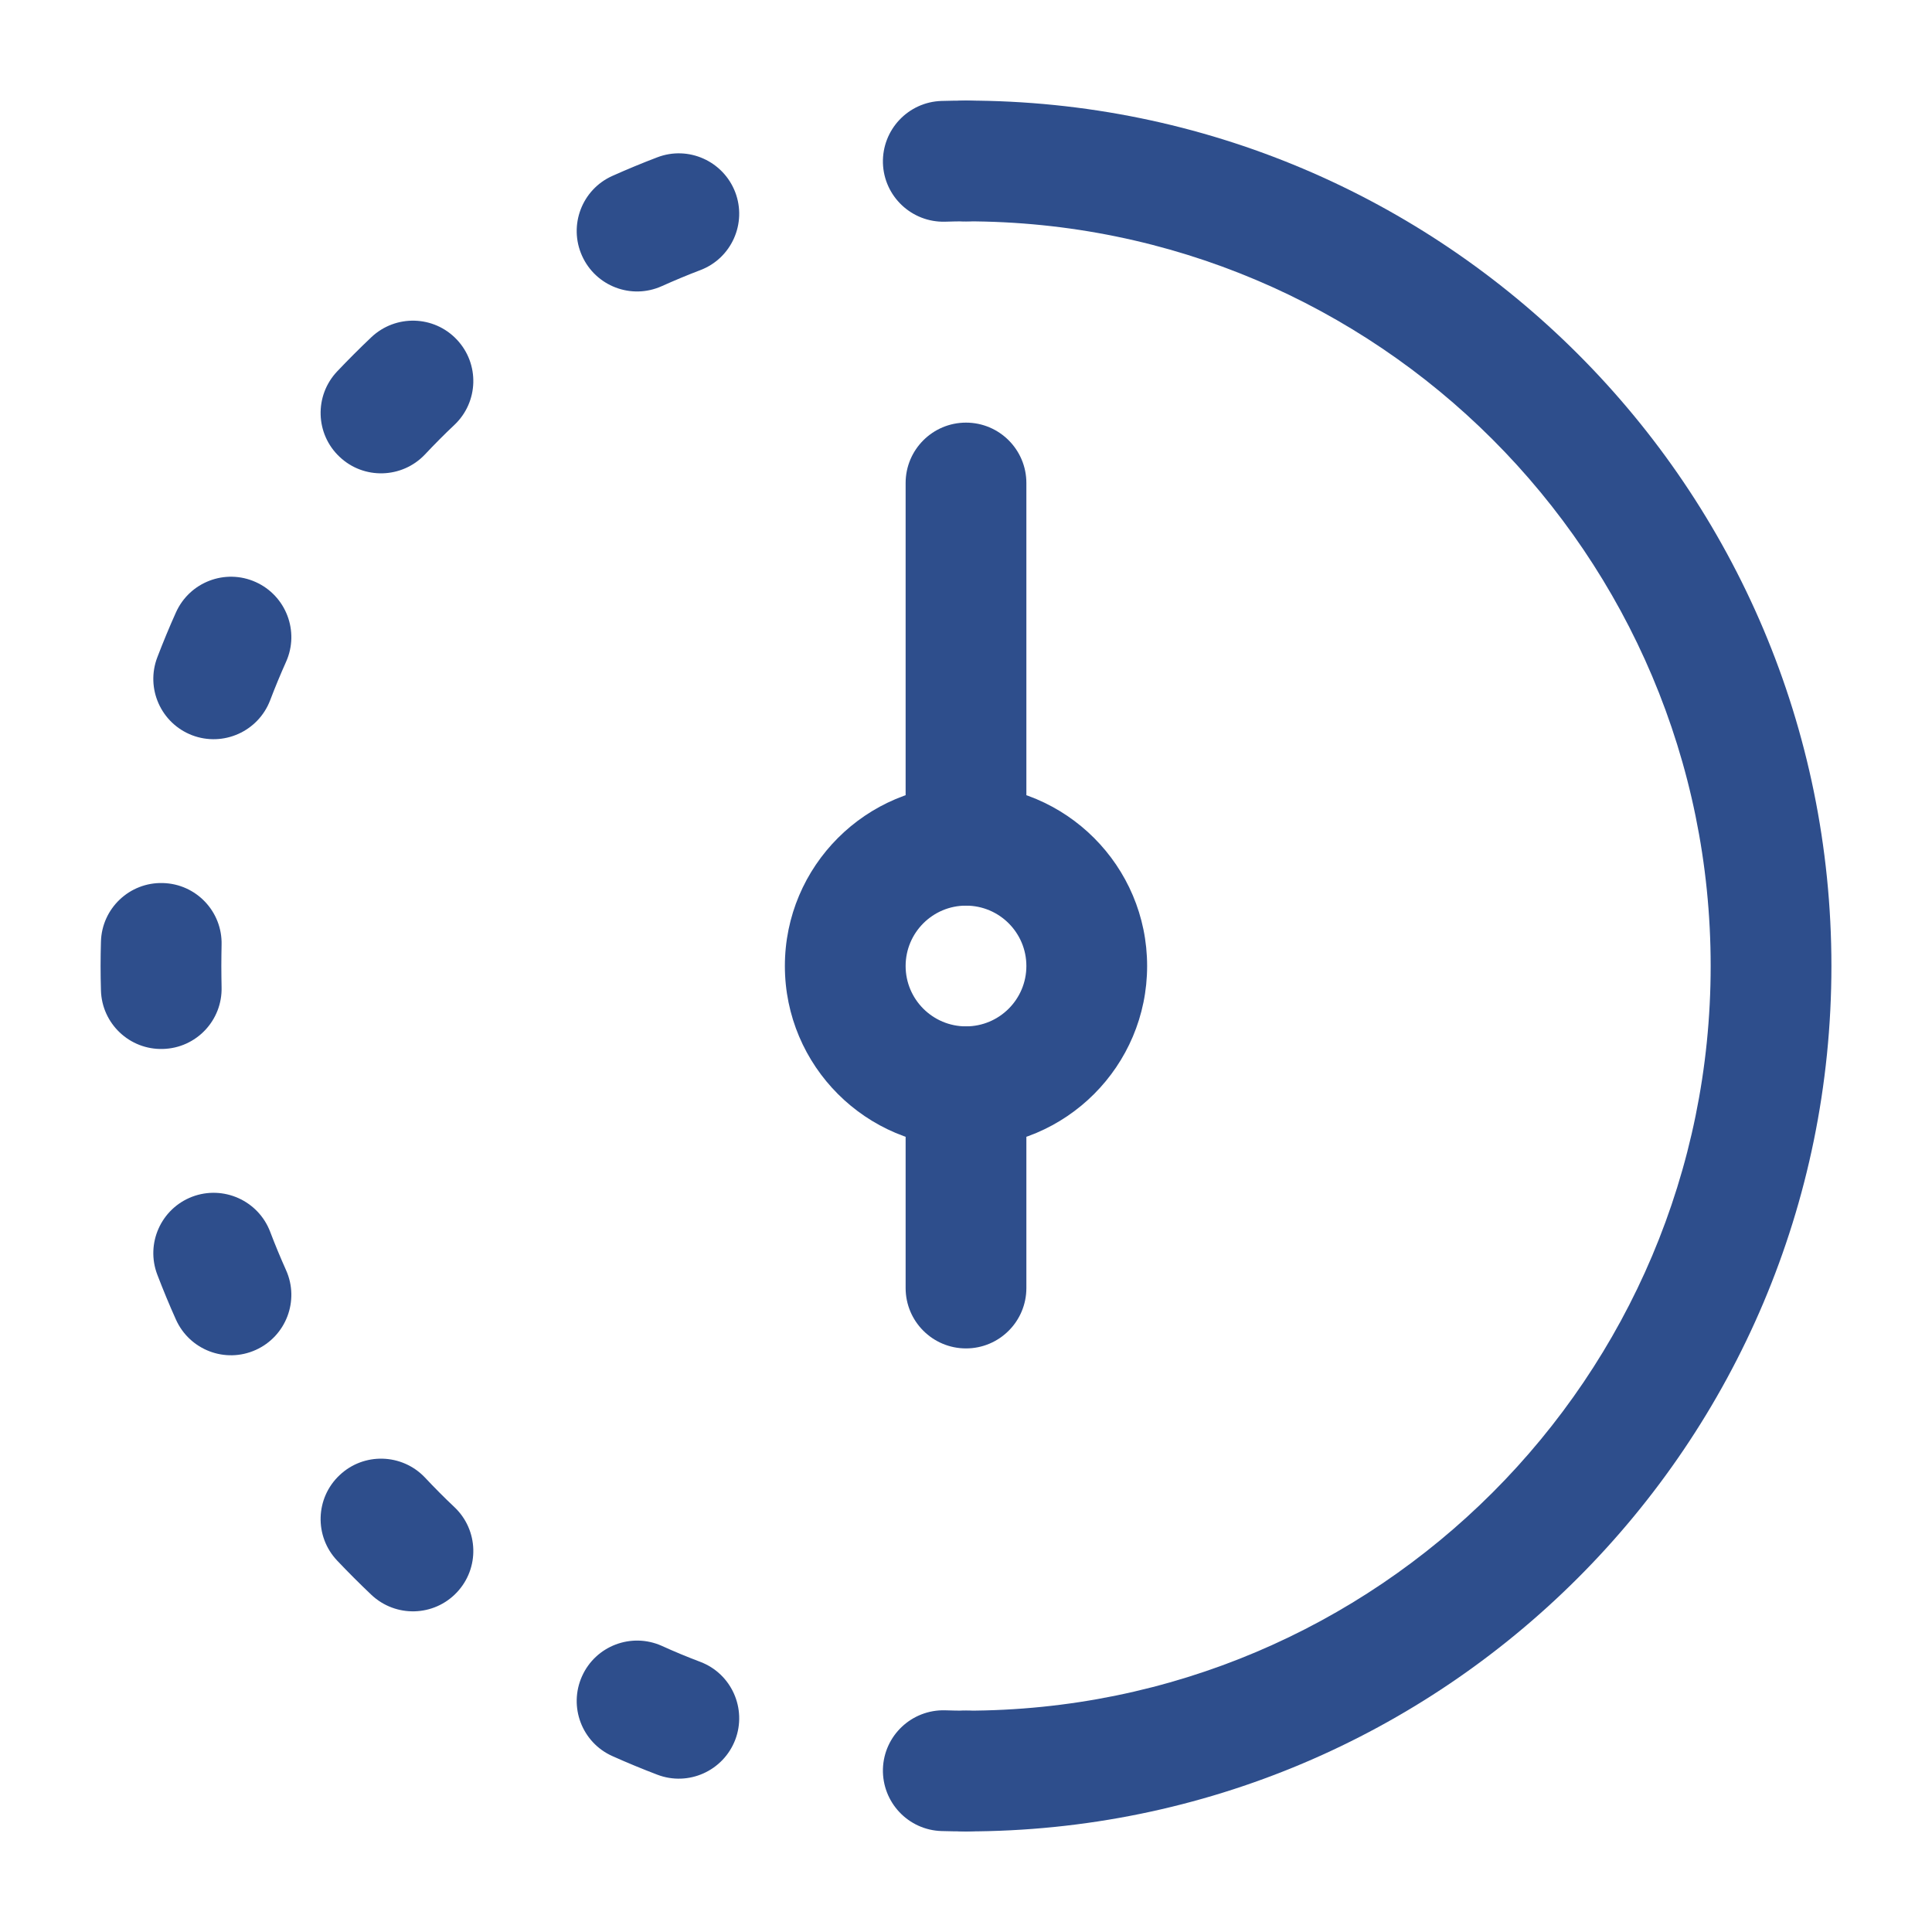 <svg
  width="16"
  height="16"
  viewBox="0 0 16 16"
  fill="none"
  xmlns="http://www.w3.org/2000/svg"
>
  <g clip-path="url(#clip0_4167_6936)">
    <path
      fill-rule="evenodd"
      clip-rule="evenodd"
      d="M7.5 1.333C7.5 1.057 7.724 0.833 8 0.833C11.958 0.833 15.167 4.042 15.167 8C15.167 11.958 11.958 15.167 8 15.167C7.724 15.167 7.5 14.943 7.5 14.667C7.5 14.39 7.724 14.167 8 14.167C11.406 14.167 14.167 11.406 14.167 8C14.167 4.594 11.406 1.833 8 1.833C7.724 1.833 7.5 1.609 7.5 1.333Z"
      fill="#2E4E8C"
    />
    <path
      fill-rule="evenodd"
      clip-rule="evenodd"
      d="M7.798 0.836C7.865 0.834 7.932 0.833 8 0.833C8.276 0.833 8.5 1.057 8.5 1.333C8.5 1.609 8.276 1.833 8 1.833C7.942 1.833 7.884 1.834 7.826 1.836C7.55 1.843 7.32 1.626 7.312 1.35C7.305 1.074 7.522 0.844 7.798 0.836ZM6.089 1.592C6.187 1.85 6.058 2.139 5.8 2.237C5.692 2.278 5.585 2.323 5.48 2.37C5.228 2.483 4.933 2.37 4.82 2.118C4.707 1.866 4.819 1.57 5.071 1.457C5.194 1.402 5.317 1.351 5.443 1.303C5.701 1.204 5.99 1.334 6.089 1.592ZM3.783 2.812C3.973 3.013 3.964 3.329 3.763 3.519C3.679 3.598 3.598 3.68 3.519 3.764C3.329 3.964 3.012 3.973 2.812 3.783C2.611 3.594 2.602 3.277 2.792 3.076C2.884 2.979 2.979 2.884 3.076 2.792C3.277 2.603 3.593 2.611 3.783 2.812ZM2.117 4.82C2.369 4.933 2.482 5.229 2.369 5.481C2.322 5.586 2.278 5.692 2.237 5.8C2.138 6.058 1.849 6.187 1.591 6.089C1.333 5.99 1.204 5.701 1.303 5.443C1.351 5.318 1.402 5.194 1.457 5.072C1.57 4.82 1.865 4.707 2.117 4.82ZM1.349 7.313C1.625 7.32 1.843 7.55 1.835 7.826C1.834 7.884 1.833 7.942 1.833 8C1.833 8.058 1.834 8.116 1.835 8.174C1.843 8.45 1.625 8.68 1.349 8.687C1.073 8.695 0.843 8.477 0.836 8.201C0.834 8.134 0.833 8.067 0.833 8C0.833 7.933 0.834 7.866 0.836 7.799C0.843 7.523 1.073 7.305 1.349 7.313ZM1.591 9.911C1.849 9.813 2.138 9.942 2.237 10.2C2.278 10.308 2.322 10.414 2.369 10.519C2.482 10.771 2.369 11.067 2.117 11.18C1.865 11.293 1.57 11.18 1.457 10.928C1.402 10.806 1.351 10.682 1.303 10.557C1.204 10.299 1.333 10.01 1.591 9.911ZM2.812 12.217C3.012 12.027 3.329 12.036 3.519 12.236C3.598 12.32 3.679 12.402 3.763 12.481C3.964 12.671 3.973 12.987 3.783 13.188C3.593 13.389 3.277 13.397 3.076 13.208C2.979 13.116 2.884 13.021 2.792 12.924C2.602 12.723 2.611 12.406 2.812 12.217ZM4.82 13.882C4.933 13.63 5.228 13.518 5.48 13.63C5.585 13.678 5.692 13.722 5.8 13.763C6.058 13.861 6.187 14.15 6.089 14.408C5.99 14.666 5.701 14.796 5.443 14.697C5.317 14.649 5.194 14.598 5.071 14.543C4.819 14.43 4.707 14.134 4.82 13.882ZM7.312 14.65C7.32 14.374 7.55 14.157 7.826 14.164C7.884 14.166 7.942 14.167 8 14.167C8.276 14.167 8.5 14.39 8.5 14.667C8.5 14.943 8.276 15.167 8 15.167C7.932 15.167 7.865 15.166 7.798 15.164C7.522 15.156 7.305 14.926 7.312 14.65Z"
      fill="#2E4E8C"
    />
    <path
      fill-rule="evenodd"
      clip-rule="evenodd"
      d="M8 7.5C7.724 7.5 7.5 7.724 7.5 8C7.5 8.276 7.724 8.5 8 8.5C8.276 8.5 8.5 8.276 8.5 8C8.5 7.724 8.276 7.5 8 7.5ZM6.5 8C6.5 7.172 7.172 6.5 8 6.5C8.828 6.5 9.5 7.172 9.5 8C9.5 8.828 8.828 9.5 8 9.5C7.172 9.5 6.5 8.828 6.5 8Z"
      fill="#2E4E8C"
    />
    <path
      fill-rule="evenodd"
      clip-rule="evenodd"
      d="M8 8.5C8.276 8.5 8.5 8.724 8.5 9V10.667C8.5 10.943 8.276 11.167 8 11.167C7.724 11.167 7.5 10.943 7.5 10.667V9C7.5 8.724 7.724 8.5 8 8.5Z"
      fill="#2E4E8C"
    />
    <path
      fill-rule="evenodd"
      clip-rule="evenodd"
      d="M8 3.5C8.276 3.5 8.5 3.724 8.5 4V7C8.5 7.276 8.276 7.5 8 7.5C7.724 7.5 7.5 7.276 7.5 7V4C7.5 3.724 7.724 3.5 8 3.5Z"
      fill="#2E4E8C"
    />
  </g>
  <defs>
    <clipPath id="clip0_4167_6936">
      <rect width="16" height="16" fill="white" />
    </clipPath>
  </defs>
</svg>
